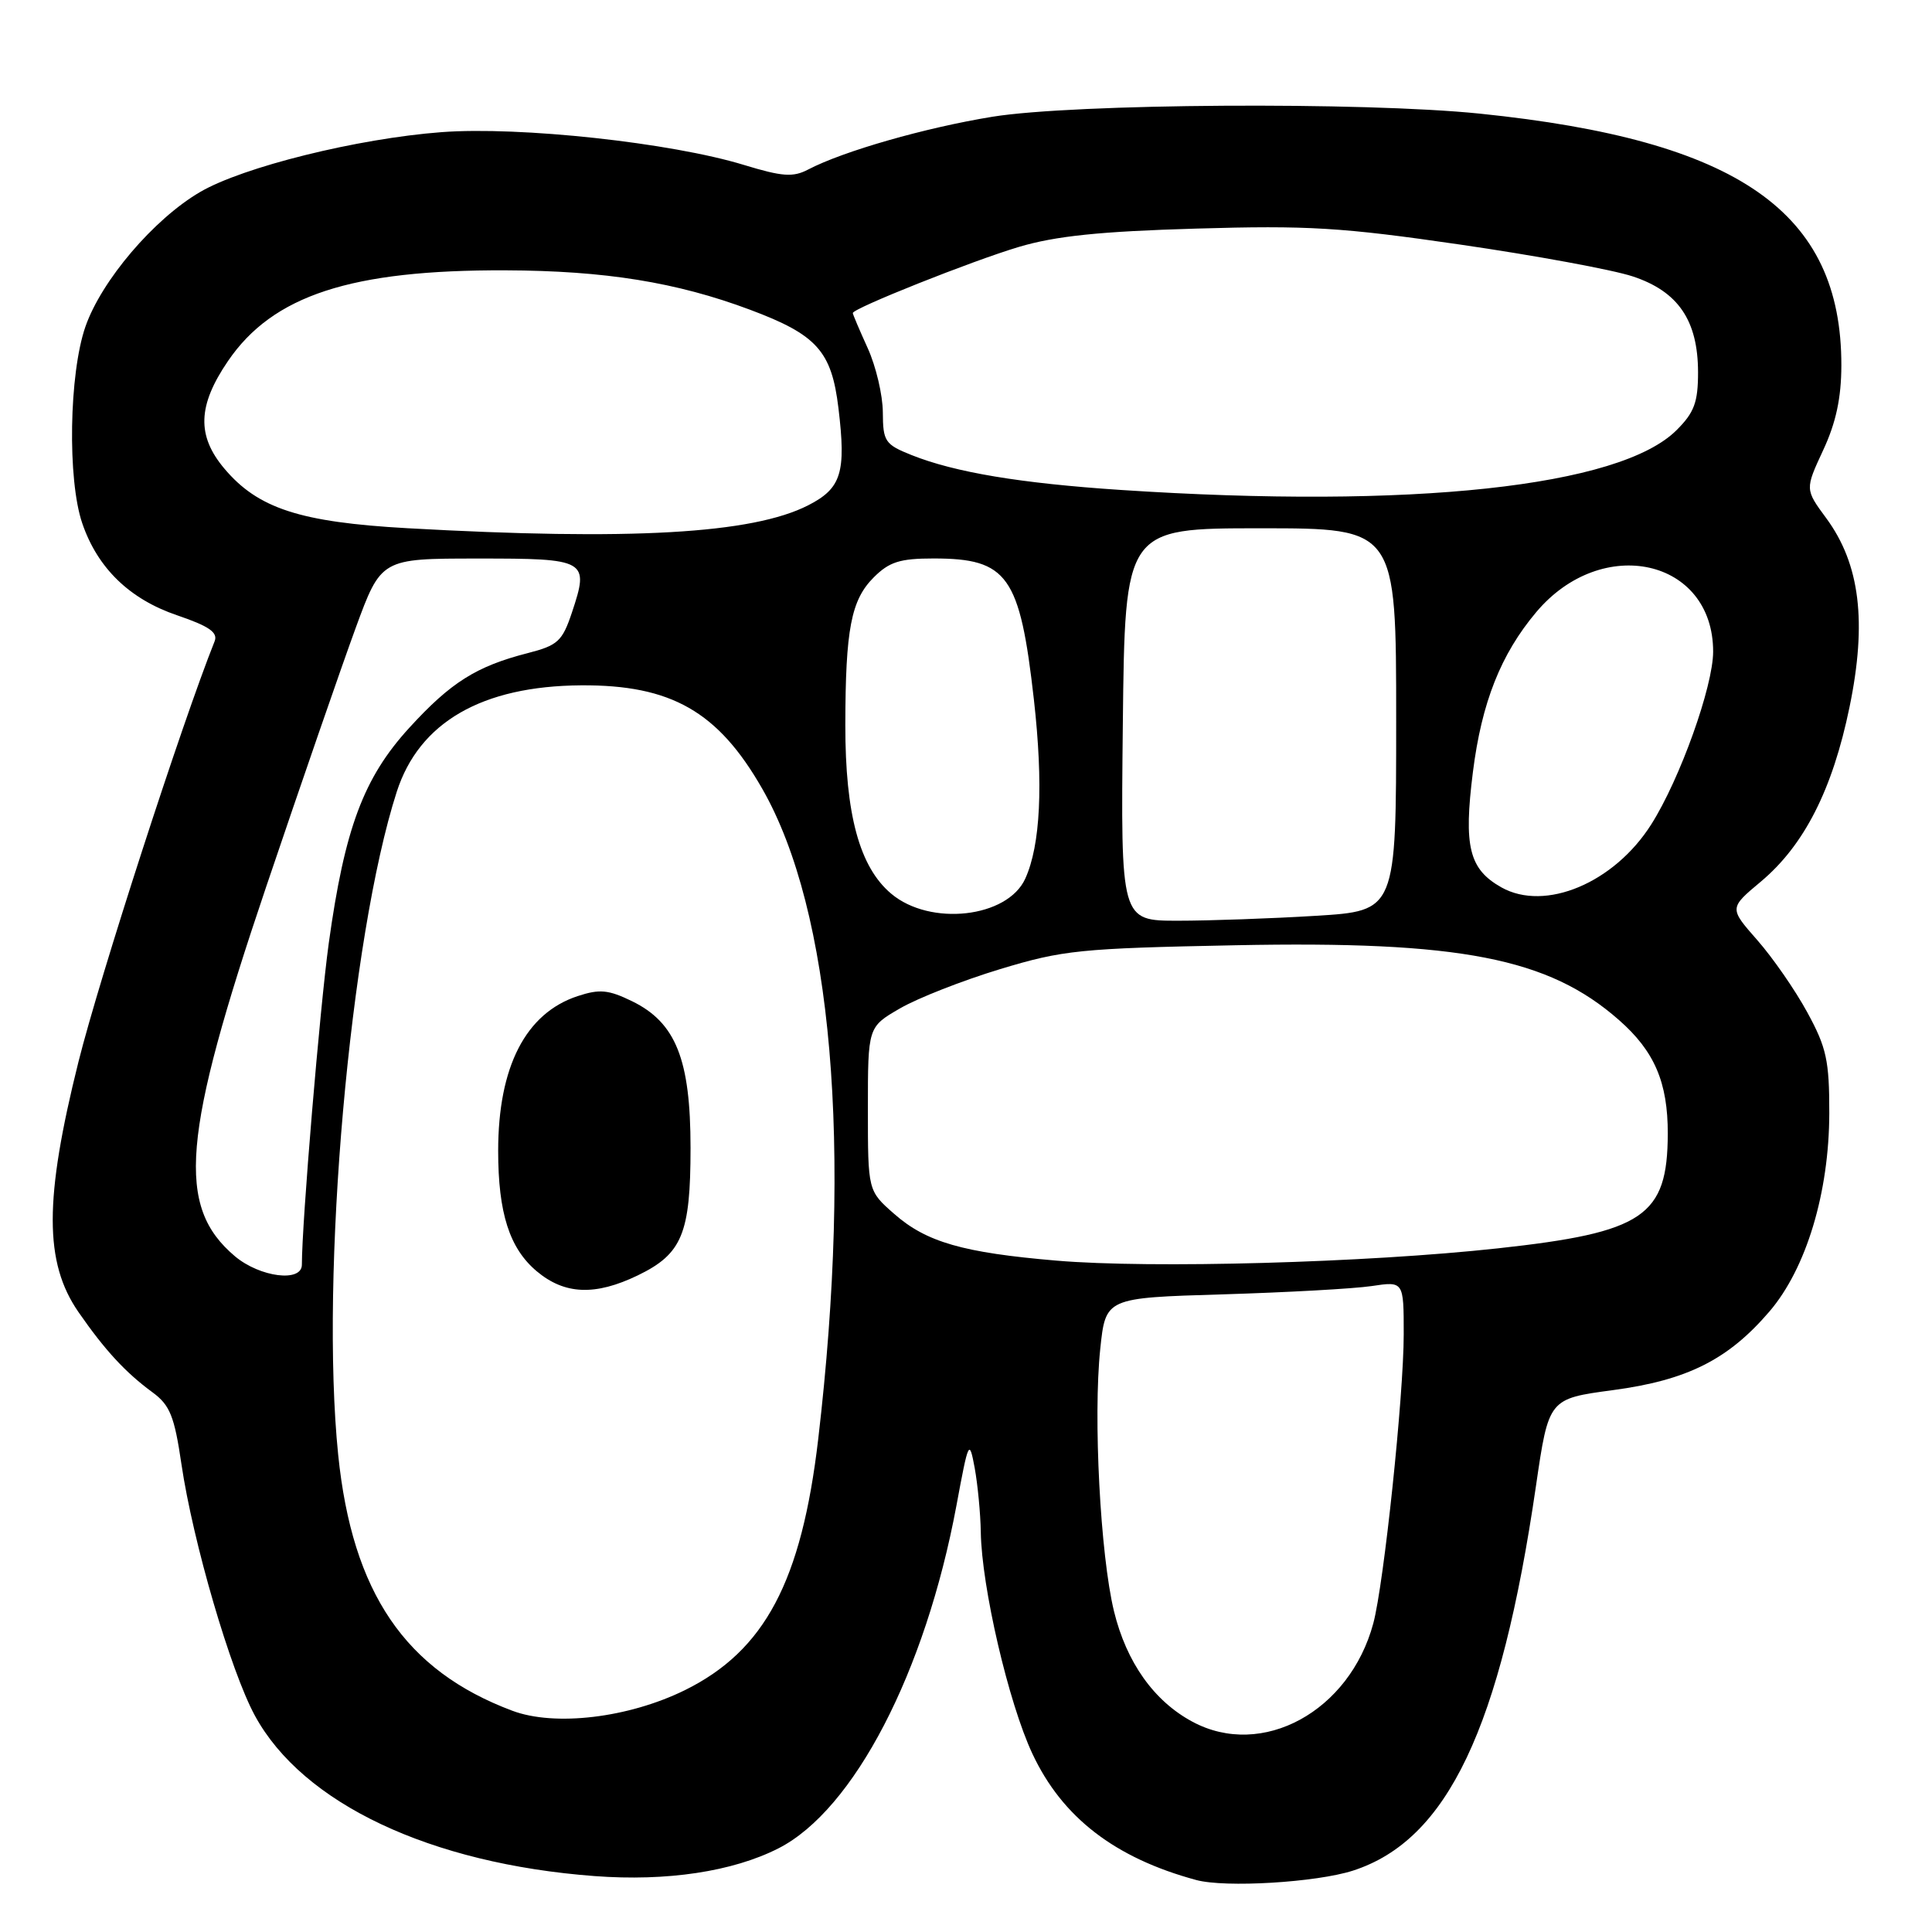 <?xml version="1.0" encoding="UTF-8" standalone="no"?>
<!DOCTYPE svg PUBLIC "-//W3C//DTD SVG 1.1//EN" "http://www.w3.org/Graphics/SVG/1.1/DTD/svg11.dtd" >
<svg xmlns="http://www.w3.org/2000/svg" xmlns:xlink="http://www.w3.org/1999/xlink" version="1.1" viewBox="0 0 256 256">
 <g >
 <path fill="currentColor"
d=" M 179.27 247.87 C 191.79 243.83 198.84 229.02 203.52 196.92 C 205.21 185.34 205.21 185.34 213.72 184.20 C 223.59 182.88 228.99 180.16 234.46 173.78 C 239.34 168.08 242.37 158.03 242.39 147.50 C 242.40 140.54 242.02 138.80 239.48 134.15 C 237.88 131.20 234.89 126.89 232.84 124.56 C 229.12 120.33 229.12 120.33 233.32 116.82 C 239.06 112.01 242.82 104.63 245.07 93.70 C 247.40 82.42 246.46 74.75 242.00 68.68 C 239.17 64.84 239.17 64.84 241.57 59.67 C 243.28 56.01 243.98 52.73 243.99 48.43 C 244.02 28.08 230.38 18.58 196.11 15.06 C 180.63 13.47 142.30 13.72 131.50 15.47 C 122.60 16.92 111.76 20.02 107.09 22.46 C 105.09 23.51 103.67 23.41 98.59 21.86 C 88.92 18.90 68.88 16.73 58.51 17.51 C 47.38 18.35 32.18 22.12 26.50 25.45 C 20.37 29.04 13.45 37.17 11.32 43.28 C 9.15 49.52 8.92 63.56 10.90 69.34 C 12.93 75.28 17.17 79.39 23.47 81.53 C 27.70 82.97 28.90 83.80 28.44 84.97 C 24.10 95.82 13.21 129.47 10.40 140.68 C 5.85 158.90 5.85 167.28 10.40 173.86 C 13.90 178.91 16.63 181.87 20.22 184.50 C 22.52 186.19 23.11 187.66 24.04 194.00 C 25.56 204.31 30.56 221.43 33.78 227.34 C 40.11 238.97 57.00 246.95 78.78 248.59 C 88.36 249.31 97.08 248.00 103.14 244.92 C 113.13 239.84 122.61 221.60 126.73 199.51 C 128.34 190.83 128.43 190.65 129.15 194.50 C 129.55 196.70 129.92 200.53 129.96 203.00 C 130.07 210.29 133.64 225.64 136.79 232.36 C 140.74 240.81 147.72 246.19 158.50 249.11 C 162.36 250.16 174.41 249.43 179.27 247.87 Z  M 158.01 228.14 C 152.91 225.41 149.26 220.27 147.61 213.50 C 145.80 206.06 144.84 187.76 145.79 178.73 C 146.50 171.97 146.50 171.97 162.00 171.51 C 170.53 171.25 179.41 170.76 181.75 170.41 C 186.00 169.77 186.00 169.77 186.00 176.79 C 186.00 184.94 183.38 209.84 181.97 215.10 C 178.83 226.78 167.24 233.10 158.01 228.14 Z  M 67.88 226.68 C 53.69 221.36 46.68 211.05 44.81 192.76 C 42.40 169.09 46.36 124.20 52.57 104.92 C 55.54 95.71 63.85 90.90 77.00 90.81 C 88.93 90.73 95.15 94.28 101.00 104.51 C 110.27 120.69 112.96 151.91 108.42 190.67 C 106.21 209.55 101.33 218.74 90.74 223.96 C 83.28 227.63 73.52 228.80 67.88 226.68 Z  M 84.52 168.99 C 90.39 166.15 91.50 163.46 91.50 152.09 C 91.50 140.38 89.55 135.50 83.76 132.67 C 80.62 131.14 79.45 131.03 76.54 131.99 C 69.65 134.26 66.01 141.35 66.01 152.50 C 66.01 160.73 67.51 165.41 71.11 168.44 C 74.82 171.56 78.87 171.72 84.52 168.99 Z  M 31.14 166.47 C 23.31 159.87 24.09 150.58 35.27 117.50 C 39.92 103.75 45.25 88.34 47.11 83.26 C 50.50 74.01 50.50 74.01 63.28 74.01 C 77.78 74.00 78.11 74.18 75.78 81.17 C 74.51 84.97 73.91 85.52 69.93 86.54 C 63.11 88.29 59.73 90.42 54.23 96.44 C 48.17 103.07 45.67 109.77 43.56 125.00 C 42.38 133.59 40.00 162.00 40.00 167.58 C 40.00 169.95 34.46 169.25 31.14 166.47 Z  M 140.00 167.04 C 127.61 165.99 122.74 164.59 118.49 160.85 C 115.00 157.79 115.00 157.79 115.00 146.94 C 115.00 136.08 115.00 136.08 119.25 133.62 C 121.59 132.26 127.55 129.92 132.50 128.42 C 140.86 125.89 143.08 125.66 163.72 125.25 C 193.47 124.66 205.16 126.93 214.50 135.14 C 219.23 139.28 221.00 143.42 220.99 150.22 C 220.95 161.18 217.82 163.30 198.50 165.41 C 181.05 167.32 152.55 168.11 140.00 167.04 Z  M 148.78 96.00 C 149.06 70.00 149.06 70.00 167.03 70.00 C 185.00 70.00 185.00 70.00 185.00 95.35 C 185.00 120.70 185.00 120.70 174.34 121.35 C 168.48 121.71 160.27 122.00 156.09 122.00 C 148.50 122.00 148.50 122.00 148.78 96.00 Z  M 118.09 118.42 C 113.89 114.89 112.00 107.93 112.01 96.07 C 112.03 83.37 112.77 79.51 115.77 76.51 C 117.83 74.45 119.24 74.00 123.70 74.00 C 133.53 74.00 135.14 76.27 137.00 92.73 C 138.26 103.95 137.87 111.99 135.85 116.43 C 133.49 121.62 123.25 122.77 118.09 118.42 Z  M 198.94 117.58 C 194.66 115.17 193.92 112.18 195.17 102.28 C 196.33 93.08 198.87 86.68 203.56 81.11 C 212.28 70.75 227.00 74.04 227.00 86.34 C 227.00 90.94 222.61 103.22 218.81 109.22 C 213.90 116.99 204.74 120.84 198.94 117.58 Z  M 53.96 69.99 C 39.75 69.19 34.17 67.37 29.72 62.08 C 26.05 57.72 26.19 53.73 30.21 47.84 C 36.15 39.13 46.52 35.74 67.00 35.82 C 80.16 35.87 89.63 37.39 99.38 41.04 C 108.25 44.36 110.19 46.52 111.10 54.09 C 112.13 62.64 111.49 64.71 107.08 66.96 C 99.69 70.73 83.55 71.65 53.96 69.99 Z  M 148.50 64.92 C 135.21 64.04 126.53 62.59 120.79 60.30 C 117.26 58.89 117.00 58.49 116.98 54.64 C 116.97 52.36 116.07 48.54 114.98 46.14 C 113.89 43.74 113.00 41.65 113.00 41.48 C 113.00 40.86 128.79 34.57 135.00 32.72 C 139.88 31.27 145.74 30.66 158.50 30.29 C 173.30 29.85 177.83 30.13 193.50 32.41 C 203.40 33.85 213.67 35.74 216.33 36.62 C 222.37 38.61 224.99 42.46 225.00 49.33 C 225.00 53.30 224.50 54.66 222.16 56.99 C 214.65 64.50 187.11 67.47 148.50 64.92 Z "/>
</g>
</svg>